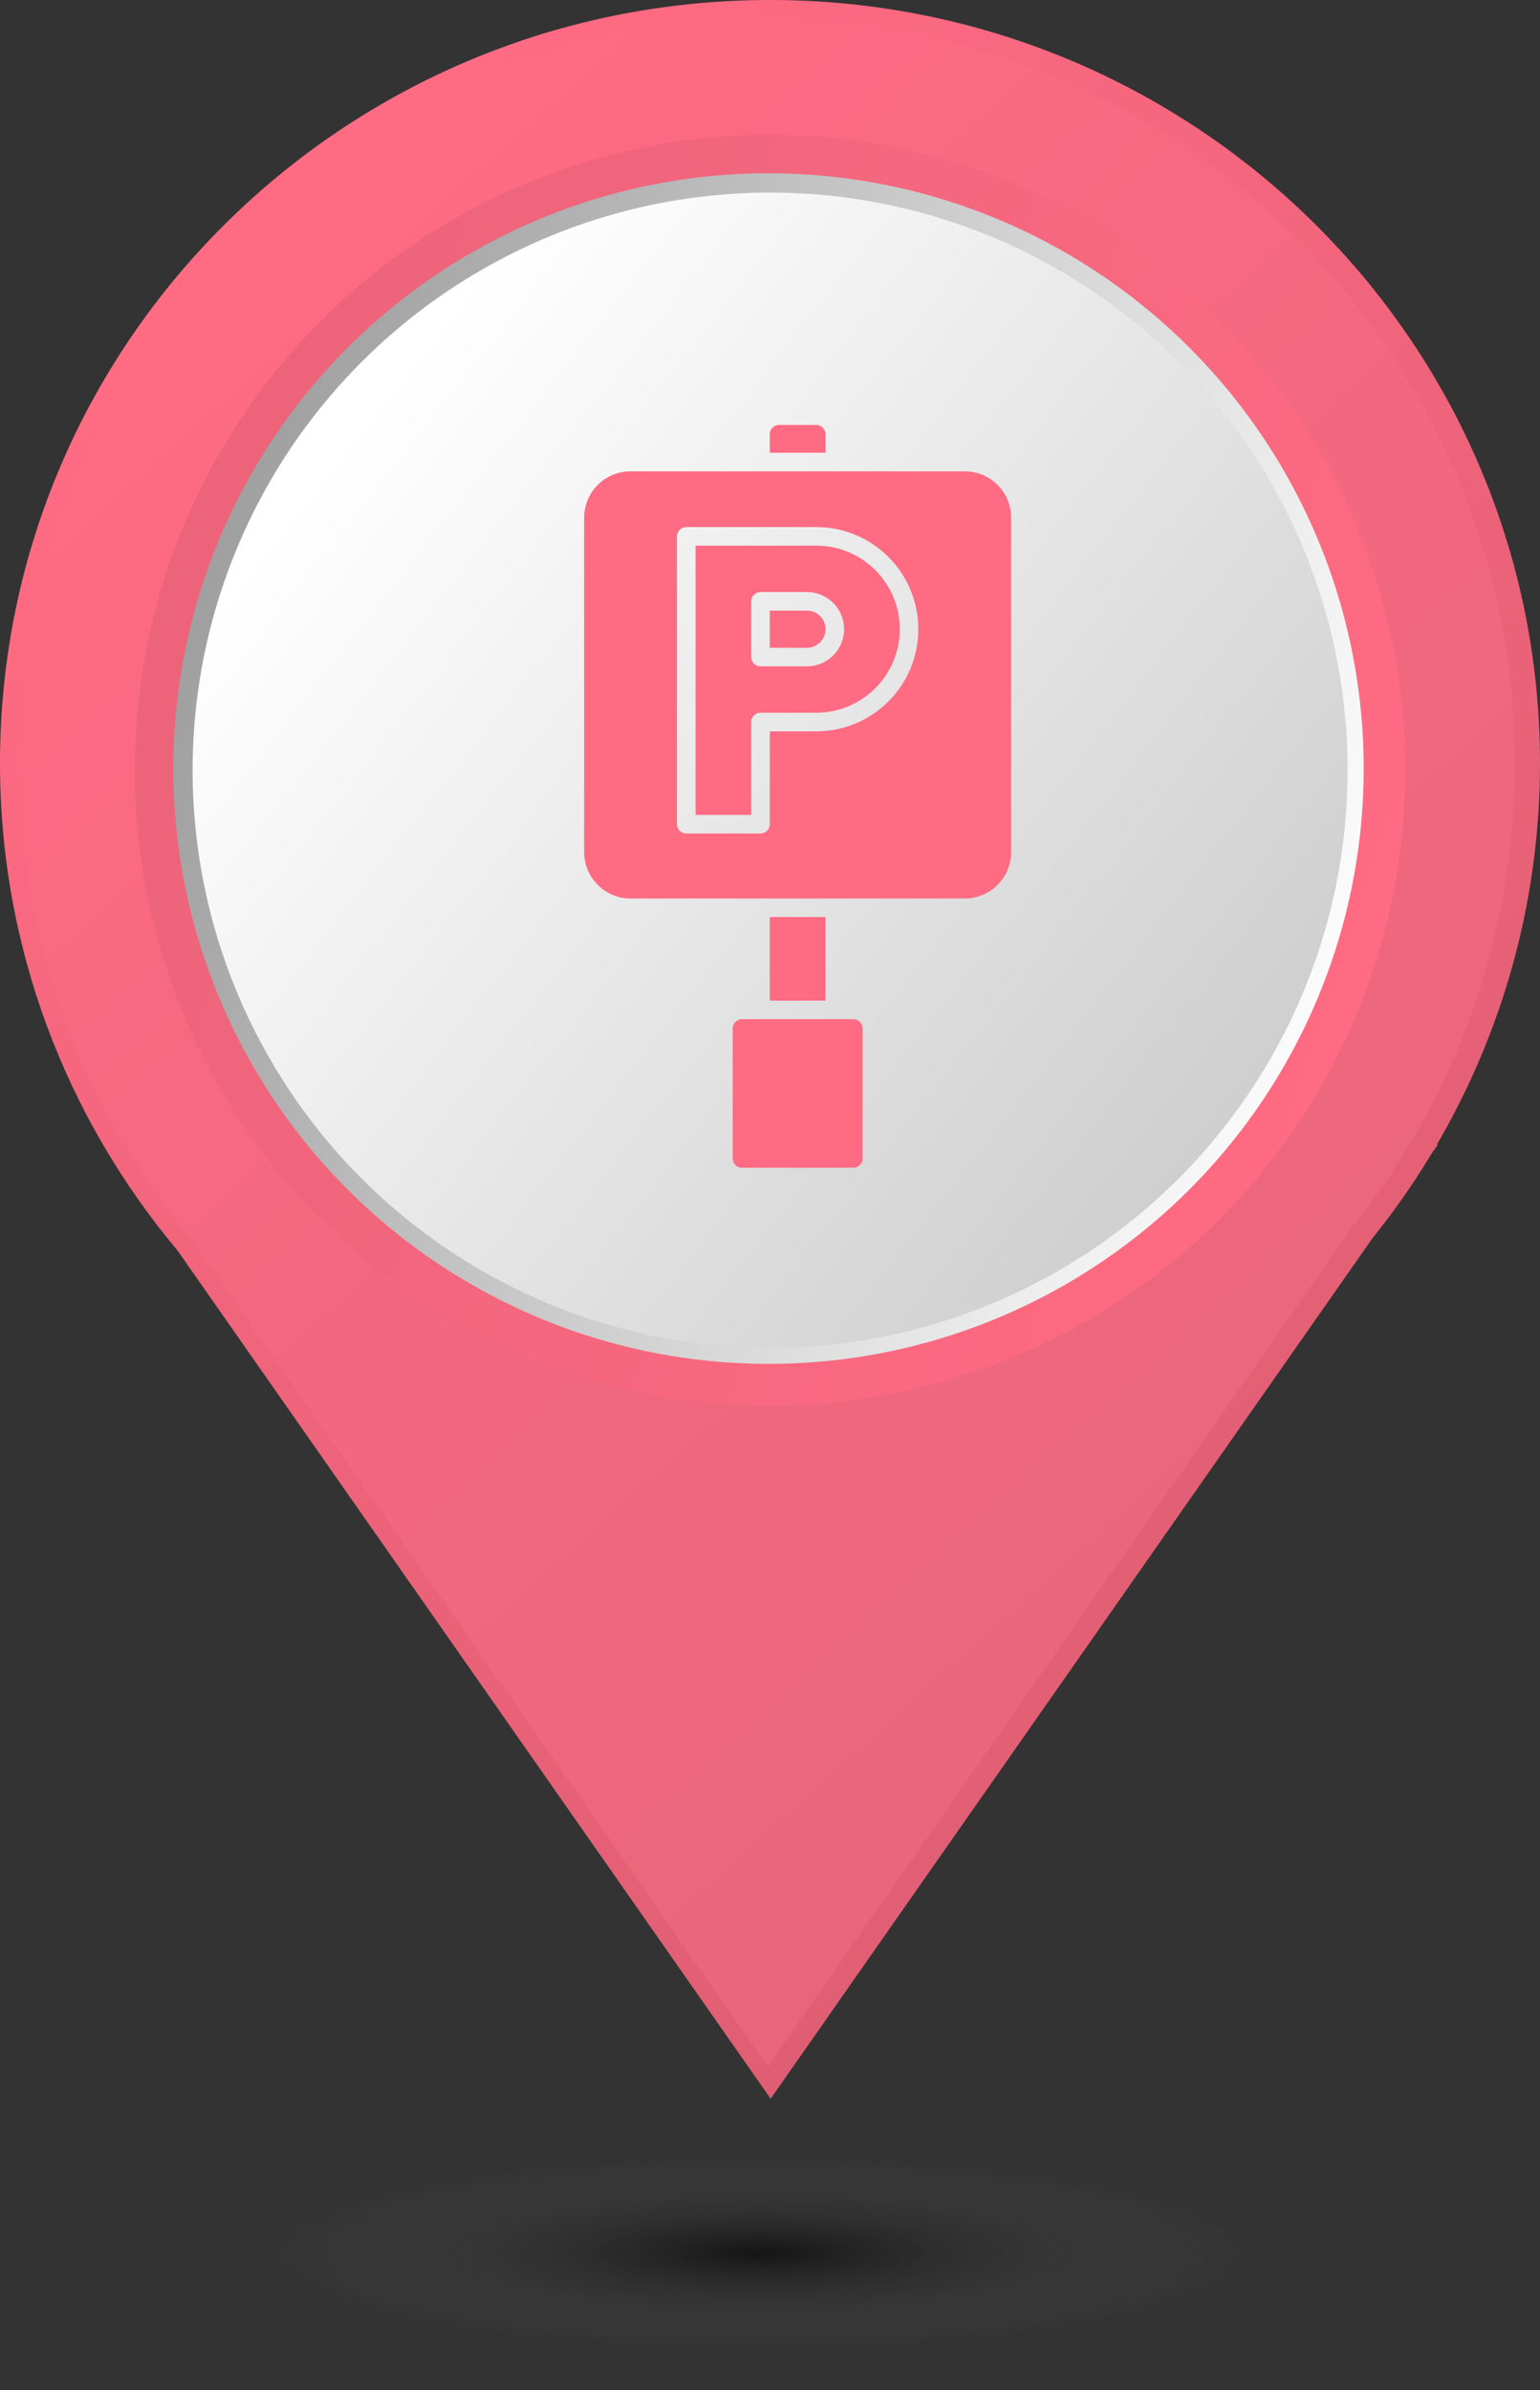 <svg width="29" height="45" viewBox="0 0 29 45" fill="none" xmlns="http://www.w3.org/2000/svg">
<rect x="0" y="0" width="29" height="45" fill="#333333" stroke="none"/>
<path d="M21.478 14.368C21.478 18.334 18.232 21.552 14.228 21.552C10.224 21.552 6.978 18.334 6.978 14.368C6.978 10.401 10.224 7.184 14.228 7.184C18.233 7.184 21.478 10.401 21.478 14.368ZM29 14.368C29 6.433 22.509 0 14.5 0C6.492 0 0 6.433 0 14.368C0 17.857 1.256 21.056 3.344 23.545L14.512 39.513L25.845 23.312C26.252 22.807 26.624 22.275 26.96 21.716L27.075 21.553H27.056C28.29 19.438 29 16.987 29 14.368Z" fill="url(#paint0_linear_162_60)"/>
<path d="M21.221 14.379C21.221 18.248 18.069 21.388 14.18 21.388C10.291 21.388 7.14 18.248 7.14 14.379C7.14 10.509 10.292 7.371 14.18 7.371C18.07 7.371 21.221 10.509 21.221 14.379ZM28.526 14.379C28.526 6.638 22.222 0.362 14.444 0.362C6.668 0.362 0.363 6.638 0.363 14.379C0.363 17.783 1.583 20.904 3.611 23.331L14.457 38.909L25.461 23.104C25.856 22.612 26.218 22.093 26.545 21.547L26.656 21.388H26.638C27.836 19.325 28.526 16.933 28.526 14.379Z" fill="url(#paint1_linear_162_60)"/>
<circle cx="14.502" cy="14.5" r="11.963" fill="url(#paint2_linear_162_60)"/>
<circle cx="14.472" cy="14.47" r="11.208" fill="url(#paint3_linear_162_60)"/>
<circle cx="14.502" cy="14.501" r="10.875" fill="url(#paint4_linear_162_60)"/>
<path d="M14.496 18.839H15.545V17.265H14.496V18.839Z" fill="#FF6B83"/>
<path d="M15.545 8.175V8.524H14.496V8.175C14.496 8.079 14.575 8 14.671 8H15.37C15.466 8 15.545 8.079 15.545 8.175Z" fill="#FF6B83"/>
<path d="M14.496 12.196V11.496H15.195C15.389 11.496 15.545 11.653 15.545 11.846C15.545 12.039 15.389 12.196 15.195 12.196H14.496Z" fill="#FF6B83"/>
<path fill-rule="evenodd" clip-rule="evenodd" d="M13.098 15.342V10.273H15.37C16.239 10.273 16.944 10.977 16.944 11.846C16.944 12.714 16.239 13.419 15.37 13.419H14.321C14.225 13.419 14.146 13.498 14.146 13.594V15.342H13.098ZM14.321 11.147C14.225 11.147 14.146 11.225 14.146 11.322V12.37C14.146 12.467 14.225 12.545 14.321 12.545H15.195C15.582 12.545 15.895 12.232 15.895 11.846C15.895 11.459 15.582 11.147 15.195 11.147H14.321Z" fill="#FF6B83"/>
<path fill-rule="evenodd" clip-rule="evenodd" d="M11.874 8.874C11.391 8.874 11 9.265 11 9.748V16.041C11 16.524 11.391 16.916 11.874 16.916H18.167C18.65 16.916 19.041 16.524 19.041 16.041V9.748C19.041 9.265 18.65 8.874 18.167 8.874H11.874ZM12.923 9.923C12.827 9.923 12.748 10.001 12.748 10.098V15.517C12.748 15.613 12.827 15.692 12.923 15.692H14.322C14.418 15.692 14.496 15.613 14.496 15.517V13.769H15.37C16.432 13.769 17.293 12.908 17.293 11.846C17.293 10.784 16.432 9.923 15.37 9.923H12.923Z" fill="#FF6B83"/>
<path d="M13.797 19.363C13.797 19.267 13.876 19.188 13.972 19.188H16.07C16.166 19.188 16.245 19.267 16.245 19.363V21.811C16.245 21.907 16.166 21.985 16.07 21.985H13.972C13.876 21.985 13.797 21.907 13.797 21.811V19.363Z" fill="#FF6B83"/>
<ellipse cx="14.319" cy="42.413" rx="9.244" ry="1.812" fill="url(#paint5_radial_162_60)" fill-opacity="0.6"/>
<defs>
<linearGradient id="paint0_linear_162_60" x1="-5.10031e-08" y1="7.989" x2="22.099" y2="32.614" gradientUnits="userSpaceOnUse">
<stop stop-color="#FF6B83"/>
<stop offset="1" stop-color="#E05E73"/>
</linearGradient>
<linearGradient id="paint1_linear_162_60" x1="0.363" y1="8.156" x2="21.932" y2="32.081" gradientUnits="userSpaceOnUse">
<stop stop-color="#FF6B83"/>
<stop offset="1" stop-color="#E8667B"/>
</linearGradient>
<linearGradient id="paint2_linear_162_60" x1="26.528" y1="19.562" x2="1.185" y2="11.05" gradientUnits="userSpaceOnUse">
<stop stop-color="#FF6B83"/>
<stop offset="1" stop-color="#EB6379"/>
</linearGradient>
<linearGradient id="paint3_linear_162_60" x1="25.739" y1="19.213" x2="1.995" y2="11.238" gradientUnits="userSpaceOnUse">
<stop stop-color="white"/>
<stop offset="1" stop-color="#999999"/>
</linearGradient>
<linearGradient id="paint4_linear_162_60" x1="4.896" y1="10.332" x2="24.109" y2="25.376" gradientUnits="userSpaceOnUse">
<stop stop-color="white"/>
<stop offset="1" stop-color="#C7C7C7"/>
</linearGradient>
<radialGradient id="paint5_radial_162_60" cx="0" cy="0" r="1" gradientUnits="userSpaceOnUse" gradientTransform="translate(14.319 42.413) scale(9.244 1.812)">
<stop/>
<stop offset="1" stop-color="#666666" stop-opacity="0"/>
</radialGradient>
</defs>
</svg>
